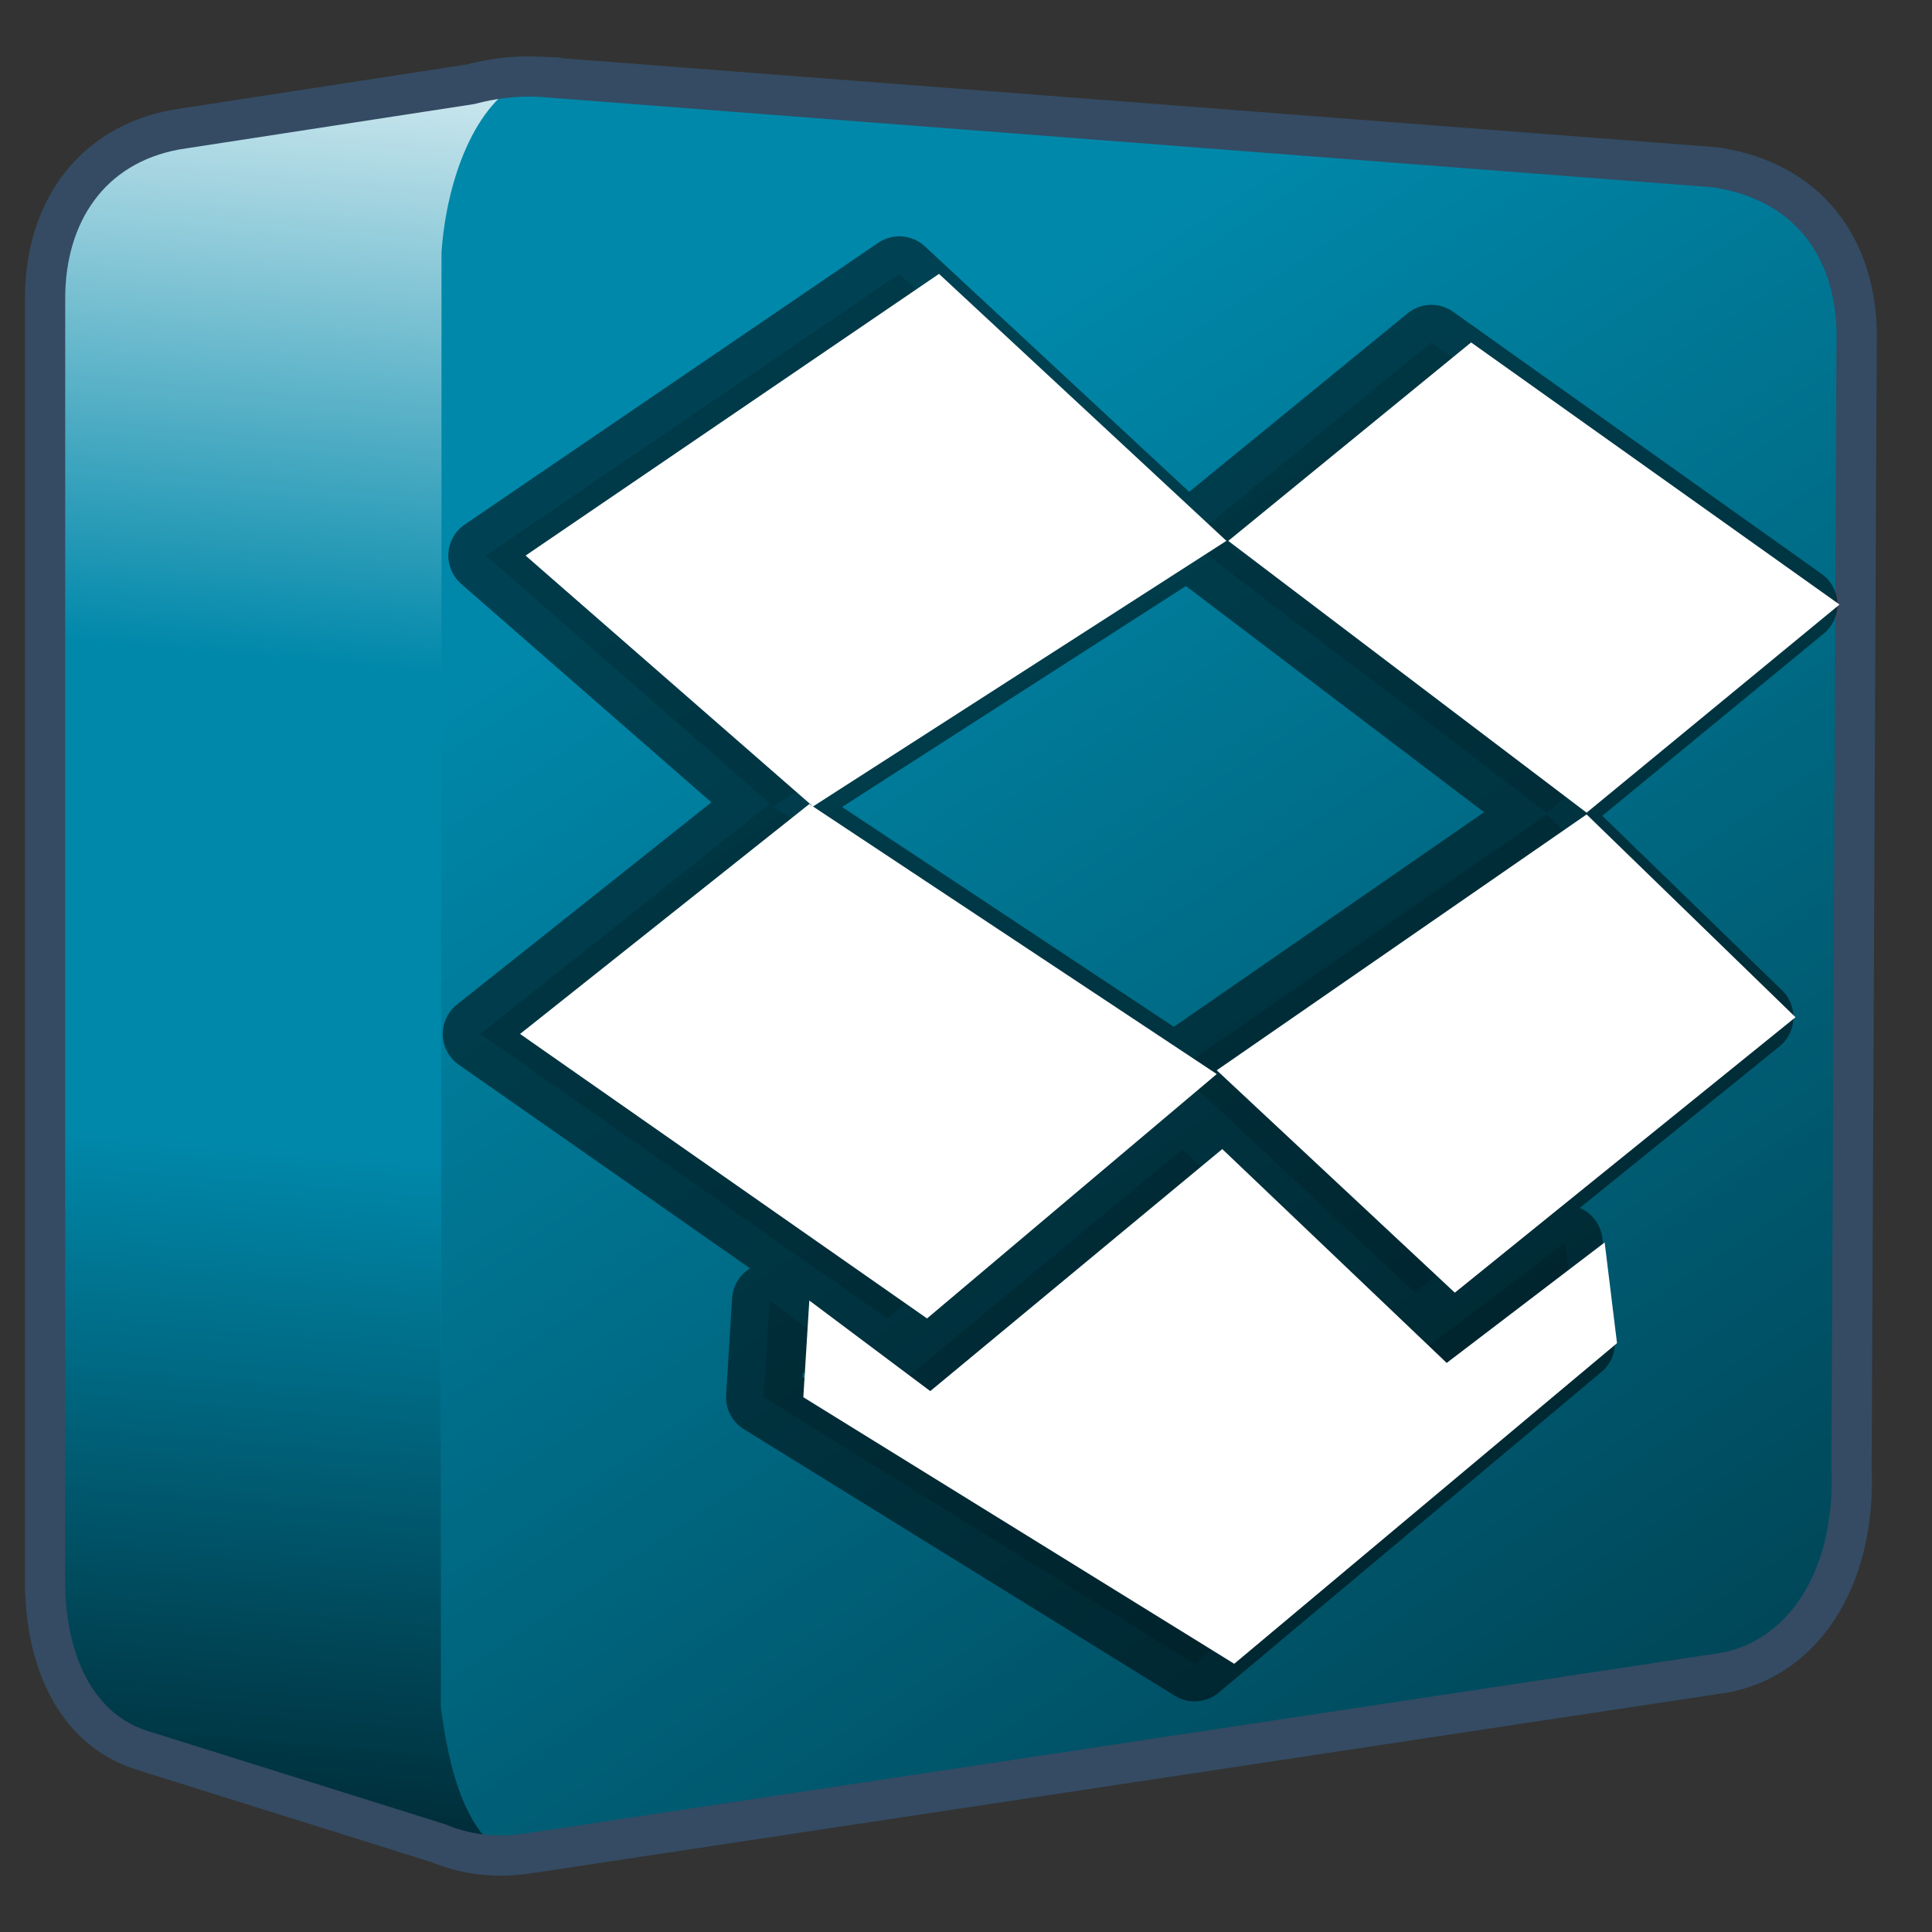 <?xml version="1.0" encoding="UTF-8" standalone="no"?>
<!-- Created with Inkscape (http://www.inkscape.org/) -->

<svg
   xmlns:dc="http://purl.org/dc/elements/1.1/"
   xmlns:cc="http://creativecommons.org/ns#"
   xmlns:rdf="http://www.w3.org/1999/02/22-rdf-syntax-ns#"
   xmlns:svg="http://www.w3.org/2000/svg"
   xmlns="http://www.w3.org/2000/svg"
   xmlns:xlink="http://www.w3.org/1999/xlink"
   xmlns:sodipodi="http://sodipodi.sourceforge.net/DTD/sodipodi-0.dtd"
   xmlns:inkscape="http://www.inkscape.org/namespaces/inkscape"
   width="128"
   height="128"
   id="svg6934"
   sodipodi:version="0.32"
   inkscape:version="0.48.3.1 r9886"
   version="1.0"
   sodipodi:docname="bluetooth-active.svg"
   inkscape:output_extension="org.inkscape.output.svg.inkscape">
  <rect width="100%" height="100%" fill="#333333" stroke="none"/>
  <defs
     id="defs6936">
    <linearGradient
       inkscape:collect="always"
       xlink:href="#linearGradient5316-39"
       id="linearGradient31113"
       gradientUnits="userSpaceOnUse"
       gradientTransform="translate(-112.787,-33.911)"
       x1="275.291"
       y1="1103.735"
       x2="275.291"
       y2="1121.616" />
    <linearGradient
       id="linearGradient5316-39">
      <stop
         style="stop-color:#aac736;stop-opacity:1;"
         offset="0"
         id="stop5320-84" />
      <stop
         style="stop-color:#5d8b2c;stop-opacity:1;"
         offset="1"
         id="stop5322-5" />
    </linearGradient>
    <linearGradient
       inkscape:collect="always"
       xlink:href="#linearGradient5165-7-9-8-2-1"
       id="linearGradient31115"
       gradientUnits="userSpaceOnUse"
       gradientTransform="translate(-112.787,-33.911)"
       x1="275.291"
       y1="1094.01"
       x2="275.291"
       y2="1117.152" />
    <linearGradient
       id="linearGradient5165-7-9-8-2-1">
      <stop
         id="stop5167-4-8-6-9-4"
         style="stop-color:#ffffff;stop-opacity:1"
         offset="0" />
      <stop
         id="stop5169-5-5-2-9-90"
         style="stop-color:#ffffff;stop-opacity:0"
         offset="1" />
    </linearGradient>
    <linearGradient
       inkscape:collect="always"
       xlink:href="#linearGradient5316-39"
       id="linearGradient31117"
       gradientUnits="userSpaceOnUse"
       gradientTransform="translate(-112.787,-33.911)"
       x1="280.654"
       y1="1100.665"
       x2="292.696"
       y2="1118.873" />
    <linearGradient
       inkscape:collect="always"
       xlink:href="#linearGradient5344-4"
       id="linearGradient31119"
       gradientUnits="userSpaceOnUse"
       gradientTransform="translate(-112.787,-33.911)"
       x1="317.945"
       y1="1142.476"
       x2="283.82"
       y2="1103.801" />
    <linearGradient
       id="linearGradient5344-4">
      <stop
         style="stop-color:#000000;stop-opacity:1;"
         offset="0"
         id="stop5346-96" />
      <stop
         style="stop-color:#000000;stop-opacity:0;"
         offset="1"
         id="stop5348-31" />
    </linearGradient>
    <linearGradient
       inkscape:collect="always"
       xlink:href="#linearGradient5344-4"
       id="linearGradient3133"
       gradientUnits="userSpaceOnUse"
       gradientTransform="matrix(5.334,0,0,5.334,-1451.533,-5864.53)"
       x1="317.945"
       y1="1142.476"
       x2="283.82"
       y2="1103.801" />
    <linearGradient
       inkscape:collect="always"
       xlink:href="#linearGradient5316-39"
       id="linearGradient3136"
       gradientUnits="userSpaceOnUse"
       gradientTransform="matrix(5.334,0,0,5.334,-1451.533,-5864.53)"
       x1="280.654"
       y1="1100.665"
       x2="292.696"
       y2="1118.873" />
    <linearGradient
       inkscape:collect="always"
       xlink:href="#linearGradient5165-7-9-8-2-1"
       id="linearGradient3139"
       gradientUnits="userSpaceOnUse"
       gradientTransform="matrix(5.334,0,0,5.334,-1451.533,-5864.53)"
       x1="275.291"
       y1="1094.01"
       x2="275.291"
       y2="1117.152" />
    <linearGradient
       inkscape:collect="always"
       xlink:href="#linearGradient5316-39"
       id="linearGradient3142"
       gradientUnits="userSpaceOnUse"
       gradientTransform="matrix(5.334,0,0,5.334,-1451.533,-5864.53)"
       x1="275.291"
       y1="1103.735"
       x2="275.291"
       y2="1121.616" />
    <linearGradient
       inkscape:collect="always"
       xlink:href="#linearGradient5344"
       id="linearGradient3105"
       x1="7.953"
       y1="2.242"
       x2="13.667"
       y2="-64.465"
       gradientUnits="userSpaceOnUse"
       gradientTransform="translate(-4.0351795e-8,140)" />
    <linearGradient
       id="linearGradient5344">
      <stop
         style="stop-color:#000000;stop-opacity:1;"
         offset="0"
         id="stop5346" />
      <stop
         style="stop-color:#000000;stop-opacity:0;"
         offset="1"
         id="stop5348" />
    </linearGradient>
    <linearGradient
       inkscape:collect="always"
       xlink:href="#linearGradient5165-7-9-8-2"
       id="linearGradient3103"
       x1="22.934"
       y1="-144.768"
       x2="18.619"
       y2="-96.332"
       gradientUnits="userSpaceOnUse"
       gradientTransform="translate(-4.0351795e-8,140)" />
    <linearGradient
       id="linearGradient5165-7-9-8-2">
      <stop
         id="stop5167-4-8-6-9"
         style="stop-color:#ffffff;stop-opacity:1"
         offset="0" />
      <stop
         id="stop5169-5-5-2-9"
         style="stop-color:#ffffff;stop-opacity:0"
         offset="1" />
    </linearGradient>
    <linearGradient
       inkscape:collect="always"
       xlink:href="#linearGradient5344"
       id="linearGradient3107"
       gradientUnits="userSpaceOnUse"
       gradientTransform="matrix(5.334,0,0,5.334,-1451.48,-5864.557)"
       x1="305.234"
       y1="1137.068"
       x2="283.351"
       y2="1104.202" />
    <linearGradient
       id="linearGradient3069">
      <stop
         style="stop-color:#000000;stop-opacity:1;"
         offset="0"
         id="stop3071" />
      <stop
         style="stop-color:#000000;stop-opacity:0;"
         offset="1"
         id="stop3073" />
    </linearGradient>
  </defs>
  <sodipodi:namedview
     id="base"
     pagecolor="#ffffff"
     bordercolor="#666666"
     borderopacity="1.0"
     inkscape:pageopacity="0.0"
     inkscape:pageshadow="2"
     inkscape:zoom="1.979899"
     inkscape:cx="143.59928"
     inkscape:cy="20.801874"
     inkscape:document-units="px"
     inkscape:current-layer="layer1"
     showgrid="false"
     inkscape:window-width="1366"
     inkscape:window-height="717"
     inkscape:window-x="0"
     inkscape:window-y="0"
     inkscape:window-maximized="1"
     inkscape:snap-global="false" />
  <g
     inkscape:label="Capa 1"
     inkscape:groupmode="layer"
     id="layer1">
    <path
       style="fill:#0088aa;fill-opacity:1;fill-rule:evenodd;stroke:none"
       d="m 34.219,5.063 c -1.329,0.055 -2.551,0.28 -3.656,0.625 l -18.344,2.719 -0.5,0 0,0.188 C 6.003,9.643 3.062,14.186 3.062,19.75 l 0,84.687 c -0.07,5.652 2.05,10.095 6.312,11.5 l 18.969,5.938 c 0.021,0.01 0.042,0.021 0.062,0.031 1.893,0.909 4.164,1.232 6.781,0.812 l 78.281,-11.812 c 5.721,-0.62 9.467,-6.064 9.156,-13.625 l 0.406,-74.281 c 0.222,-5.965 -2.802,-10.976 -9.344,-11.969 l -77.844,-5.938 c -0.556,-0.027 -1.103,-0.053 -1.625,-0.031 z"
       id="path30949"
       inkscape:connector-curvature="0" />
    <path
       style="fill:url(#linearGradient3107);fill-rule:evenodd;stroke:none"
       d="M 29.25,16.719 29.219,113.125 c 0.449,3.458 1.408,8.125 4.344,9.75 0.527,-0.023 1.068,-0.067 1.625,-0.156 l 78.281,-11.812 c 5.721,-0.62 9.467,-6.064 9.156,-13.625 l 0.406,-74.281 c 0.222,-5.965 -2.802,-10.976 -9.344,-11.969 L 37.678,5.234 C 33.707,4.813 29.263,10.014 29.25,16.719 z M 30.156,122.5 c 0.648,0.172 1.315,0.326 2.031,0.375 z"
       id="path30953"
       inkscape:connector-curvature="0"
       sodipodi:nodetypes="ccccccccccccc" />
    <path
       style="fill:url(#linearGradient3103);fill-rule:evenodd;stroke:none;display:inline"
       d="m 34.781,5.313 -22.562,3.094 -0.5,0 0,0.188 C 6.003,9.643 3.062,14.186 3.062,19.75 l 0,25 26.188,0 0,-28.031 c 0.347,-4.917 2.274,-9.964 5.531,-11.406 z"
       id="path3073"
       inkscape:connector-curvature="0" />
    <path
       style="fill:url(#linearGradient3105);fill-rule:evenodd;stroke:none;display:inline"
       d="m 3.062,68.406 0,36.031 c -0.07,5.652 2.05,10.095 6.312,11.5 l 17.656,6.031 7.5,1.312 c -3.711,-1.045 -4.817,-6.341 -5.312,-10.156 l 0,-44.719 -26.156,0 z"
       id="path3081"
       inkscape:connector-curvature="0" />
    <path
       inkscape:connector-curvature="0"
       id="path30957"
       d="m 35.825,5.084 c -1.734,-0.085 -3.268,0.133 -4.667,0.501 L 11.655,8.586 c -5.715,1.049 -8.668,5.604 -8.668,11.168 l 0,84.678 c -0.07,5.652 2.072,10.097 6.334,11.502 l 19.669,6.167 c 1.792,0.74 3.775,1.051 6.168,0.667 l 78.344,-11.835 c 5.721,-0.619 9.478,-6.107 9.168,-13.668 l 0.333,-74.344 c 0.222,-5.965 -2.793,-10.842 -9.335,-11.835 L 35.825,5.086 z"
       style="fill:none;stroke:#344b63;stroke-width:2.667;stroke-linecap:butt;stroke-linejoin:miter;stroke-miterlimit:4;stroke-opacity:1;stroke-dasharray:none;display:inline"
       sodipodi:nodetypes="ccccccccccccc" />
    <path
       sodipodi:nodetypes="cccccccccccccccccccccccccccccc"
       inkscape:connector-curvature="0"
       id="path3809"
       d="M 59.581,18.146 32.191,36.808 51.233,53.432 78.624,35.833 z M 51.233,53.432 50.99,53.27 31.826,68.502 58.789,87.35 77.984,71.159 z M 94.834,22.687 78.745,35.836 102.489,53.842 119.243,40.053 z M 102.489,53.958 77.984,70.909 93.757,85.643 116.328,67.395 z M 78.349,76.129 59.003,92.164 50.99,86.162 50.594,92.57 79.142,110.23 104.501,88.988 103.684,82.315 93.218,90.297 z"
       style="fill:#000000;fill-opacity:0.129;stroke:#000000;stroke-width:4.98;stroke-linecap:round;stroke-linejoin:round;stroke-miterlimit:4;stroke-opacity:0.515;stroke-dasharray:none" />
    <path
       style="fill:#ffffff;stroke:none"
       d="M 62.211,18.146 34.821,36.808 53.863,53.432 81.253,35.833 z M 53.863,53.432 53.619,53.27 34.455,68.502 61.419,87.35 80.613,71.159 z M 97.464,22.687 81.375,35.836 105.118,53.842 121.873,40.053 z M 105.118,53.958 80.613,70.909 96.386,85.643 118.957,67.395 z M 80.979,76.129 61.632,92.164 53.619,86.162 53.223,92.57 81.771,110.23 107.131,88.988 106.313,82.315 95.848,90.297 z"
       id="path3050"
       inkscape:connector-curvature="0"
       sodipodi:nodetypes="cccccccccccccccccccccccccccccc" />
  </g>
</svg>
